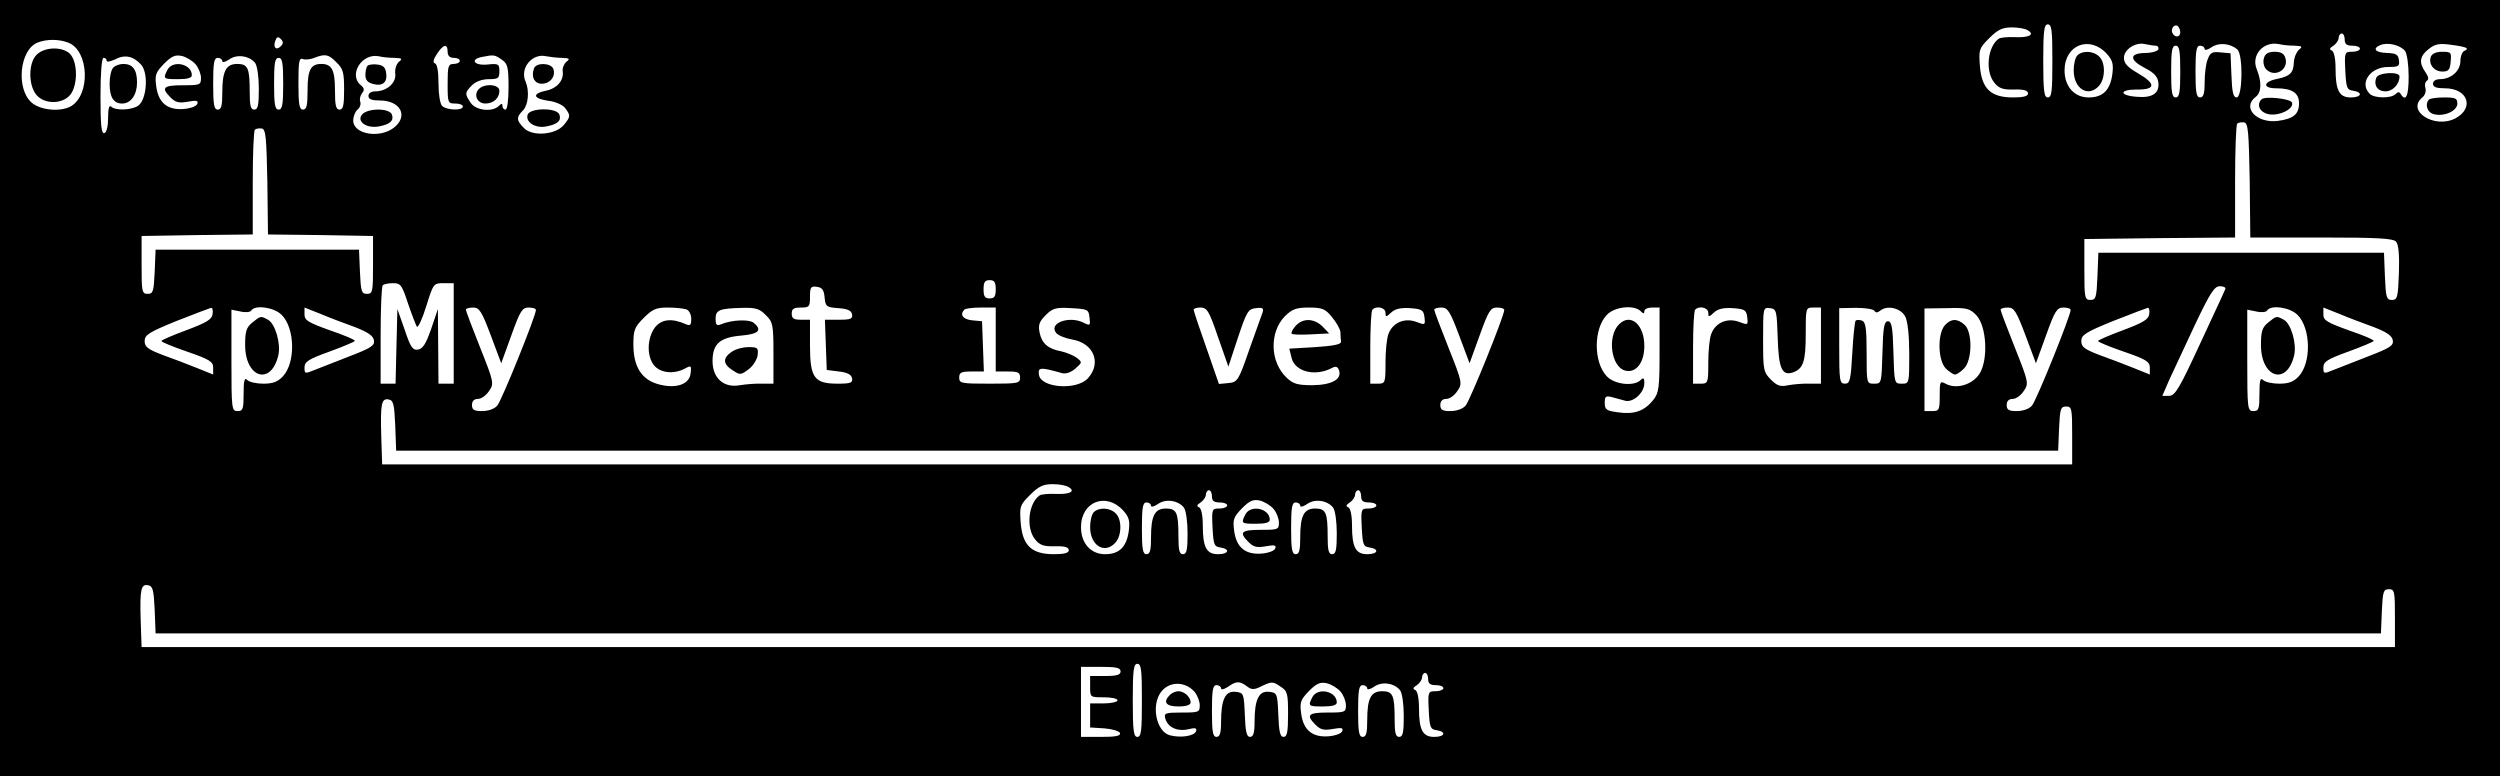 <?xml version="1.0" standalone="no"?>
<!DOCTYPE svg PUBLIC "-//W3C//DTD SVG 20010904//EN"
 "http://www.w3.org/TR/2001/REC-SVG-20010904/DTD/svg10.dtd">
<svg version="1.0" xmlns="http://www.w3.org/2000/svg"
 width="821pt" height="255pt" viewBox="0 0 821 255"
 preserveAspectRatio="xMidYMid meet">

<g transform="translate(0,255) scale(0.1,-0.1)"
fill="#000000" stroke="none">
<path d="M0 1275 l0 -1275 4105 0 4105 0 0 1275 0 1275 -4105 0 -4105 0 0
-1275z m6740 1075 c0 -100 -2 -120 -15 -120 -12 0 -15 20 -15 120 0 100 3 120
15 120 13 0 15 -20 15 -120z m420 94 c0 -16 -16 -19 -25 -4 -8 13 4 32 16 25
5 -4 9 -13 9 -21z m-500 6 c23 -14 3 -24 -43 -22 -23 1 -47 -1 -53 -5 -37 -26
-45 -107 -15 -144 15 -19 28 -24 65 -23 32 1 46 -3 46 -13 0 -9 -15 -13 -49
-13 -73 0 -103 28 -109 103 -4 54 -3 58 31 92 28 28 43 35 74 35 21 0 45 -4
53 -10z m1040 -30 c0 -15 7 -20 25 -20 14 0 25 -4 25 -10 0 -5 -11 -10 -25
-10 -25 0 -26 -1 -23 -62 3 -57 5 -63 26 -66 33 -5 27 -22 -8 -22 -38 0 -50
23 -50 94 0 34 -5 56 -12 60 -9 3 -8 8 5 16 9 6 17 18 17 25 0 8 5 15 10 15 6
0 10 -9 10 -20z m-6778 -22 c-15 -15 -26 -4 -18 18 5 13 9 15 18 6 9 -9 9 -15
0 -24z m-698 12 c69 -26 74 -174 7 -210 -35 -18 -98 -12 -127 13 -52 45 -40
173 19 197 30 12 70 12 101 0z m6695 -37 c19 -21 22 -34 18 -66 -7 -53 -31
-77 -78 -77 -47 0 -79 36 -79 89 0 84 83 116 139 54z m159 27 c8 0 12 -5 10
-12 -2 -6 -22 -12 -44 -12 -52 -1 -52 -23 1 -50 29 -15 41 -28 43 -47 4 -35
-19 -51 -69 -47 -60 4 -61 24 -2 24 63 -1 64 19 3 54 -34 20 -45 32 -45 50 0
28 39 53 70 45 11 -2 26 -5 33 -5z m269 -12 c20 -16 18 -158 -2 -158 -11 0
-15 17 -17 73 l-3 72 -33 3 c-27 3 -34 -1 -42 -23 -6 -14 -10 -49 -10 -76 0
-37 -4 -49 -15 -49 -12 0 -15 16 -15 85 0 69 3 85 15 85 8 0 15 -5 15 -11 0
-5 10 -3 23 6 23 16 60 13 84 -7z m188 12 c25 -1 28 -3 15 -13 -8 -7 -16 -25
-17 -41 -1 -35 -12 -46 -54 -55 -47 -9 -50 -31 -4 -31 52 0 75 -15 75 -49 0
-36 -18 -51 -69 -58 -70 -9 -120 44 -73 79 19 15 20 49 3 91 -19 47 23 93 74
82 11 -3 34 -5 50 -5z m363 -17 c7 -10 12 -46 12 -85 0 -63 -9 -84 -26 -57 -4
8 -9 8 -17 0 -15 -15 -70 -14 -85 1 -35 35 2 88 60 88 35 0 39 2 36 23 -2 18
-10 22 -38 23 -39 1 -51 14 -23 26 25 10 65 0 81 -19z m202 9 c3 -3 -1 -7 -7
-9 -7 -3 -13 -18 -13 -33 0 -33 -31 -60 -67 -60 -14 0 -23 -6 -23 -15 0 -11
11 -15 39 -15 76 0 98 -65 34 -99 -68 -35 -162 25 -108 69 9 7 13 21 10 31 -3
9 -1 20 5 24 7 4 5 14 -5 28 -22 31 -19 53 11 76 21 17 35 19 72 14 26 -3 49
-8 52 -11z m-6630 -12 c0 -13 7 -20 20 -20 11 0 20 -4 20 -10 0 -5 -9 -10 -20
-10 -18 0 -20 -7 -20 -65 0 -63 1 -65 25 -65 14 0 25 -4 25 -10 0 -14 -54 -12
-68 2 -7 7 -12 39 -12 74 0 38 -4 64 -12 66 -7 3 -5 13 7 31 21 32 35 35 35 7z
m5690 -65 c0 -69 -3 -85 -15 -85 -12 0 -15 16 -15 85 0 69 3 85 15 85 12 0 15
-16 15 -85z m-6696 22 c24 -28 18 -114 -10 -134 -21 -15 -76 -17 -89 -3 -7 6
-10 -8 -10 -37 0 -28 -5 -48 -12 -50 -10 -4 -13 25 -13 121 0 77 4 126 10 126
6 0 10 -4 10 -9 0 -6 12 -3 28 4 32 17 60 11 86 -18z m179 1 c9 -11 17 -31 17
-44 0 -23 -3 -24 -60 -24 -64 0 -72 -8 -40 -40 17 -17 28 -19 57 -14 28 5 35
4 31 -7 -3 -8 -22 -15 -45 -17 -53 -4 -83 20 -90 75 -5 37 -2 45 26 74 25 25
37 30 59 25 15 -4 35 -16 45 -28z m195 5 c7 -10 12 -46 12 -85 0 -54 -3 -68
-15 -68 -12 0 -15 13 -15 59 0 78 -6 91 -41 91 -37 0 -49 -24 -49 -94 0 -43
-3 -56 -15 -56 -12 0 -15 16 -15 85 0 69 3 85 15 85 8 0 15 -5 15 -11 0 -5 10
-3 23 6 25 18 66 12 85 -12z m267 2 c22 -21 25 -33 25 -90 0 -51 -3 -65 -15
-65 -12 0 -15 14 -15 63 0 67 -10 87 -45 87 -35 0 -45 -20 -45 -87 0 -49 -3
-63 -15 -63 -12 0 -15 16 -15 86 0 72 2 85 15 80 8 -3 25 -1 37 4 36 14 47 12
73 -15z m190 15 c25 -1 28 -3 15 -13 -8 -7 -14 -24 -12 -39 4 -30 -28 -58 -65
-58 -14 0 -23 -6 -23 -15 0 -11 11 -15 37 -15 68 0 95 -51 47 -89 -47 -37
-134 -22 -134 23 0 13 6 29 14 36 8 6 12 18 9 26 -3 8 0 20 6 28 8 10 8 16 -4
26 -42 35 4 107 60 95 11 -3 34 -5 50 -5z m353 -6 c19 -13 22 -24 22 -90 0
-43 -4 -74 -10 -74 -5 0 -10 5 -10 12 0 9 -3 9 -12 0 -21 -21 -75 -15 -92 10
-20 29 -20 34 4 58 12 12 33 20 55 20 31 0 35 3 35 26 0 24 -3 26 -40 22 -43
-4 -58 17 -17 25 39 8 42 7 65 -9z m197 6 c25 -1 28 -3 15 -13 -8 -7 -14 -21
-12 -32 4 -29 -19 -56 -56 -63 -46 -10 -41 -26 9 -33 24 -3 48 -14 55 -24 18
-24 18 -28 -4 -55 -27 -33 -103 -39 -131 -11 -26 26 -26 36 -3 59 17 18 21 64
8 94 -20 44 22 95 69 83 11 -2 34 -5 50 -5z m-915 -85 c0 -69 -3 -85 -15 -85
-12 0 -15 16 -15 85 0 69 3 85 15 85 12 0 15 -16 15 -85z m6458 -318 l2 -187
234 0 c188 0 236 -3 245 -14 8 -9 11 -46 9 -103 -3 -80 -5 -88 -23 -88 -18 0
-20 8 -23 78 l-3 77 -469 0 -469 0 -3 -77 c-3 -70 -5 -78 -23 -78 -19 0 -20 7
-20 100 l0 100 248 3 247 2 0 184 c0 100 3 186 7 190 4 4 14 5 23 4 13 -3 15
-31 18 -191z m-6510 -4 l2 -173 173 -2 172 -3 0 -95 c0 -88 -1 -95 -20 -95
-18 0 -20 8 -23 73 l-3 72 -334 0 -334 0 -3 -72 c-3 -65 -5 -73 -23 -73 -19 0
-20 7 -20 95 l0 95 183 3 182 2 0 169 c0 92 3 171 7 175 4 4 14 5 23 4 13 -3
15 -29 18 -175z m2392 -353 c0 -23 -4 -30 -20 -30 -16 0 -20 7 -20 30 0 23 4
30 20 30 16 0 20 -7 20 -30z m-1930 -47 c13 -38 26 -71 29 -76 4 -4 18 26 31
68 23 74 24 75 57 75 l33 0 0 -165 0 -165 -25 0 -25 0 -1 123 -1 122 -22 -65
c-17 -49 -28 -66 -43 -68 -18 -3 -25 8 -44 65 l-24 68 -3 -122 -3 -123 -24 0
-25 0 0 158 c0 87 3 162 7 165 3 4 19 7 34 7 25 0 29 -6 49 -67z m1368 20 c3
-30 6 -32 45 -35 30 -2 43 -8 45 -20 3 -15 -4 -18 -43 -18 l-46 0 3 -82 3 -83
40 -5 c27 -3 41 -10 43 -22 3 -15 -4 -18 -47 -18 -77 0 -91 19 -91 125 l0 85
-30 0 c-23 0 -30 4 -30 20 0 16 7 20 30 20 28 0 30 3 30 36 0 31 3 35 23 32
17 -2 23 -11 25 -35z m4600 28 c-1 -4 -39 -85 -83 -180 -68 -147 -82 -171
-102 -171 l-22 0 23 53 c13 28 51 109 84 180 50 105 64 127 82 127 12 0 20 -4
18 -9z m-6610 -83 c-2 -17 -21 -28 -85 -52 -46 -17 -83 -33 -83 -36 0 -3 38
-19 85 -35 73 -25 85 -33 85 -52 l0 -23 -52 21 c-29 12 -80 31 -113 43 -50 19
-60 27 -60 46 0 20 14 29 105 66 58 23 109 42 113 43 5 1 7 -9 5 -21z m227 -2
c44 -44 46 -157 4 -202 -17 -18 -33 -24 -64 -24 -22 0 -46 5 -53 12 -9 9 -12
-1 -12 -45 0 -50 -2 -57 -20 -57 -19 0 -20 7 -20 166 l0 167 30 -6 c16 -4 32
-2 35 3 12 20 75 11 100 -14z m240 -40 c44 -17 61 -29 63 -44 3 -17 -10 -25
-80 -52 -46 -18 -98 -38 -115 -45 -32 -13 -33 -13 -33 8 0 19 12 27 81 52 44
16 82 32 84 35 2 4 -34 19 -81 35 -72 26 -84 33 -84 52 l0 23 53 -21 c28 -12
79 -31 112 -43z m447 -28 l34 -91 33 91 c29 81 36 92 57 92 13 0 24 -3 24 -8
0 -19 -113 -299 -127 -314 -9 -11 -30 -18 -50 -18 -26 0 -33 4 -33 20 0 13 7
20 20 20 11 0 27 12 36 26 17 24 16 29 -29 142 -26 65 -47 121 -47 125 0 4 11
7 24 7 20 0 28 -12 58 -92z m642 86 c9 -3 16 -17 16 -31 0 -20 -3 -24 -17 -18
-47 21 -80 17 -102 -10 -26 -35 -28 -94 -3 -125 21 -25 65 -30 102 -10 20 11
21 9 18 -16 -4 -38 -51 -52 -109 -35 -53 16 -79 58 -79 130 0 47 4 57 34 87
29 29 41 34 79 34 25 0 52 -3 61 -6z m261 -19 c23 -22 25 -31 25 -125 l0 -100
-37 0 c-21 1 -54 -2 -73 -5 -53 -10 -90 23 -90 79 0 57 24 78 95 84 57 5 69
18 40 42 -15 12 -71 10 -107 -5 -14 -6 -18 -2 -18 18 0 29 12 34 88 36 44 1
57 -3 77 -24z m755 -80 l0 -105 40 0 c33 0 40 -3 40 -20 0 -19 -7 -20 -100
-20 -93 0 -100 1 -100 20 0 17 7 20 40 20 l41 0 -3 83 -3 82 -32 3 c-31 3 -42
19 -26 35 3 4 28 7 55 7 l48 0 0 -105z m308 72 c3 -26 2 -27 -17 -18 -48 26
-120 0 -92 -33 7 -8 30 -17 52 -21 71 -12 97 -77 52 -127 -37 -41 -155 -32
-161 11 -4 25 4 26 74 6 13 -4 29 1 45 14 23 21 24 21 5 36 -11 8 -33 17 -50
21 -44 8 -65 26 -72 62 -5 25 -1 36 20 57 23 23 33 26 84 23 54 -3 57 -4 60
-31z m422 -64 l34 -97 31 94 c29 87 34 95 59 98 23 3 27 0 22 -15 -4 -10 -23
-65 -44 -123 -35 -101 -38 -105 -68 -108 l-31 -3 -41 118 c-23 65 -42 121 -42
126 0 4 11 7 23 7 21 0 28 -12 57 -97z m374 66 c14 -17 27 -39 28 -50 0 -10 1
-25 2 -31 1 -9 -25 -14 -85 -18 l-85 -5 8 -32 c12 -44 77 -60 131 -32 13 7 19
6 24 -6 11 -30 -22 -49 -86 -50 -49 0 -64 4 -85 24 -56 52 -58 150 -6 203 24
23 37 28 78 28 44 0 54 -4 76 -31z m176 14 c0 -15 2 -15 19 1 13 12 32 16 62
14 39 -3 44 -6 47 -30 3 -26 2 -26 -27 -15 -38 14 -77 -2 -91 -39 -6 -14 -10
-57 -10 -95 0 -67 -1 -69 -25 -69 l-25 0 0 118 c0 65 3 122 7 125 13 14 43 7
43 -10z m242 -75 l34 -91 33 91 c29 81 36 92 57 92 13 0 24 -3 24 -8 0 -19
-113 -299 -127 -314 -9 -11 -30 -18 -50 -18 -26 0 -33 4 -33 20 0 13 7 20 20
20 11 0 27 12 36 26 17 24 16 29 -29 142 -26 65 -47 121 -47 125 0 4 11 7 24
7 20 0 28 -12 58 -92z m596 80 c9 -9 12 -9 12 0 0 7 11 12 25 12 l25 0 0 -139
c0 -126 -2 -141 -21 -165 -29 -36 -63 -48 -116 -40 -38 5 -43 9 -43 31 0 21 3
24 23 19 12 -3 32 -9 44 -12 26 -7 63 26 63 58 0 17 -3 19 -12 10 -22 -22 -87
-15 -112 13 -43 46 -43 154 0 200 25 28 90 35 112 13z m222 -5 c0 -15 2 -15
19 1 13 12 32 16 62 14 39 -3 44 -6 47 -30 3 -26 2 -26 -27 -15 -38 14 -77 -2
-91 -39 -6 -14 -10 -57 -10 -95 0 -67 -1 -69 -25 -69 l-25 0 0 118 c0 65 3
122 7 125 13 14 43 7 43 -10z m228 -83 c3 -100 14 -125 50 -113 34 12 42 36
42 125 0 87 0 88 25 88 l25 0 0 -125 0 -125 -37 0 c-21 1 -52 -2 -70 -5 -26
-6 -37 -2 -57 18 -25 25 -26 32 -26 132 0 105 0 106 23 103 21 -3 22 -8 25
-98z m318 89 c4 -7 10 -6 19 1 23 19 68 8 82 -20 8 -15 13 -64 13 -122 0 -98
0 -98 -25 -98 -24 0 -24 1 -27 103 -2 83 -6 102 -18 102 -12 0 -16 -19 -18
-102 -3 -102 -3 -103 -27 -103 -25 0 -25 0 -25 100 0 82 -3 102 -15 107 -9 3
-18 3 -21 0 -3 -3 -8 -51 -11 -106 -5 -90 -8 -101 -24 -101 -18 0 -19 10 -19
124 l0 124 55 1 c30 0 57 -4 61 -10z m335 -15 c33 -36 39 -144 10 -191 -23
-36 -75 -52 -110 -34 -20 11 -21 9 -21 -39 0 -47 -2 -50 -25 -50 l-25 0 0 168
0 169 73 1 c67 2 76 -1 98 -24z m161 -66 l34 -91 33 91 c29 81 36 92 57 92 13
0 24 -3 24 -8 0 -19 -113 -299 -127 -314 -9 -11 -30 -18 -50 -18 -26 0 -33 4
-33 20 0 13 7 20 20 20 11 0 27 12 36 26 17 24 16 29 -29 142 -26 65 -47 121
-47 125 0 4 11 7 24 7 20 0 28 -12 58 -92z m406 70 c-2 -17 -21 -28 -85 -52
-46 -17 -83 -33 -83 -36 0 -3 38 -19 85 -35 73 -25 85 -33 85 -52 l0 -23 -52
21 c-29 12 -80 31 -113 43 -50 19 -60 27 -60 46 0 20 14 29 105 66 58 23 109
42 113 43 5 1 7 -9 5 -21z m487 -2 c44 -44 46 -157 4 -202 -17 -18 -33 -24
-64 -24 -22 0 -46 5 -53 12 -9 9 -12 -1 -12 -45 0 -50 -2 -57 -20 -57 -19 0
-20 7 -20 166 l0 167 30 -6 c16 -4 32 -2 35 3 12 20 75 11 100 -14z m250 -40
c44 -17 61 -29 63 -44 3 -17 -10 -25 -80 -52 -46 -18 -98 -38 -115 -45 -32
-13 -33 -13 -33 8 0 19 12 27 81 52 44 16 82 32 84 35 2 4 -34 19 -81 35 -72
26 -84 33 -84 52 l0 23 53 -21 c28 -12 79 -31 112 -43z m-6497 -324 l3 -82
2729 0 2729 0 3 73 c3 64 5 72 23 72 19 0 20 -7 20 -95 l0 -95 -2775 0 -2775
0 -3 94 c-3 107 1 124 25 119 15 -3 18 -16 21 -86z m2212 -202 c23 -14 3 -24
-43 -22 -23 1 -47 -1 -53 -5 -37 -26 -45 -107 -15 -144 15 -19 28 -24 65 -23
32 1 46 -3 46 -13 0 -9 -15 -13 -49 -13 -73 0 -103 28 -109 103 -4 54 -3 58
31 92 28 28 43 35 74 35 21 0 45 -4 53 -10z m470 -30 c0 -15 7 -20 25 -20 14
0 25 -4 25 -10 0 -5 -11 -10 -25 -10 -25 0 -26 -1 -23 -62 3 -57 5 -63 26 -66
33 -5 27 -22 -8 -22 -38 0 -50 23 -50 94 0 34 -5 56 -12 60 -9 3 -8 8 5 16 9
6 17 18 17 25 0 8 5 15 10 15 6 0 10 -9 10 -20z m490 0 c0 -15 7 -20 25 -20
14 0 25 -4 25 -10 0 -5 -11 -10 -25 -10 -25 0 -26 -1 -23 -62 3 -57 5 -63 26
-66 33 -5 27 -22 -8 -22 -38 0 -50 23 -50 94 0 34 -5 56 -12 60 -9 3 -8 8 5
16 9 6 17 18 17 25 0 8 5 15 10 15 6 0 10 -9 10 -20z m-781 -47 c19 -21 22
-34 18 -66 -7 -53 -31 -77 -78 -77 -47 0 -79 36 -79 89 0 84 83 116 139 54z
m199 10 c7 -10 12 -46 12 -85 0 -54 -3 -68 -15 -68 -12 0 -15 13 -15 59 0 78
-6 91 -41 91 -37 0 -49 -24 -49 -94 0 -43 -3 -56 -15 -56 -12 0 -15 16 -15 85
0 69 3 85 15 85 8 0 15 -5 15 -11 0 -5 10 -3 23 6 25 18 66 12 85 -12z m295
-5 c9 -11 17 -31 17 -44 0 -23 -3 -24 -60 -24 -64 0 -72 -8 -40 -40 17 -17 28
-19 57 -14 28 5 35 4 31 -7 -3 -8 -22 -15 -45 -17 -53 -4 -83 20 -90 75 -5 37
-2 45 26 74 25 25 37 30 59 25 15 -4 35 -16 45 -28z m195 5 c7 -10 12 -46 12
-85 0 -54 -3 -68 -15 -68 -12 0 -15 13 -15 59 0 78 -6 91 -41 91 -37 0 -49
-24 -49 -94 0 -43 -3 -56 -15 -56 -12 0 -15 16 -15 85 0 69 3 85 15 85 8 0 15
-5 15 -11 0 -5 10 -3 23 6 25 18 66 12 85 -12z m-3870 -336 l3 -77 3654 0
3654 0 3 73 c3 64 5 72 23 72 19 0 20 -7 20 -95 l0 -95 -3700 0 -3700 0 -3 89
c-3 101 1 119 25 114 15 -3 18 -16 21 -81z m3242 -297 c0 -100 -2 -120 -15
-120 -12 0 -15 20 -15 120 0 100 3 120 15 120 13 0 15 -20 15 -120z m-70 95
c0 -11 -12 -15 -50 -15 l-50 0 0 -35 c0 -35 0 -35 45 -35 25 0 45 -4 45 -10 0
-5 -20 -10 -45 -10 l-45 0 0 -39 0 -40 47 -3 c26 -2 48 -9 51 -15 3 -10 -14
-13 -62 -13 l-66 0 0 115 0 115 65 0 c51 0 65 -3 65 -15z m1010 -25 c0 -15 7
-20 25 -20 14 0 25 -4 25 -10 0 -5 -11 -10 -25 -10 -25 0 -26 -1 -23 -62 3
-57 5 -63 26 -66 33 -5 27 -22 -8 -22 -38 0 -50 23 -50 94 0 34 -5 56 -12 60
-9 3 -8 8 5 16 9 6 17 18 17 25 0 8 5 15 10 15 6 0 10 -9 10 -20z m-767 -42
c9 -11 17 -31 17 -44 0 -23 -3 -24 -59 -24 -55 0 -59 -2 -54 -20 8 -28 38 -43
75 -35 23 6 29 4 26 -6 -5 -16 -49 -23 -85 -14 -46 11 -64 100 -29 144 27 34
78 34 109 -1z m172 18 c16 -12 24 -12 51 2 30 14 35 14 58 -2 24 -15 26 -22
26 -91 0 -59 -3 -75 -15 -75 -11 0 -15 17 -17 73 -3 70 -4 72 -30 75 -34 4
-48 -25 -48 -99 0 -36 -4 -49 -15 -49 -11 0 -15 17 -17 73 -3 70 -4 72 -30 75
-34 4 -48 -25 -48 -99 0 -37 -4 -49 -15 -49 -12 0 -15 16 -15 85 0 69 3 85 15
85 8 0 15 -5 15 -11 0 -5 10 -3 22 5 28 20 39 20 63 2z m308 -18 c9 -11 17
-31 17 -44 0 -23 -3 -24 -60 -24 -64 0 -72 -8 -40 -40 17 -17 28 -19 57 -14
28 5 35 4 31 -7 -3 -8 -22 -15 -45 -17 -53 -4 -83 20 -90 75 -5 37 -2 45 26
74 25 25 37 30 59 25 15 -4 35 -16 45 -28z m195 5 c7 -10 12 -46 12 -85 0 -54
-3 -68 -15 -68 -12 0 -15 13 -15 59 0 78 -6 91 -41 91 -37 0 -49 -24 -49 -94
0 -43 -3 -56 -15 -56 -12 0 -15 16 -15 85 0 69 3 85 15 85 8 0 15 -5 15 -11 0
-5 10 -3 23 6 25 18 66 12 85 -12z"/>
<path d="M120 2370 c-27 -27 -27 -99 -1 -131 26 -32 86 -32 112 0 23 29 25 98
3 129 -20 29 -85 31 -114 2z"/>
<path d="M6822 2368 c-7 -7 -12 -29 -12 -49 0 -61 48 -90 83 -51 21 23 22 76
1 96 -18 19 -55 21 -72 4z"/>
<path d="M7435 2360 c-4 -12 -1 -27 5 -35 27 -33 78 -5 65 35 -4 14 -15 20
-35 20 -20 0 -31 -6 -35 -20z"/>
<path d="M7427 2224 c-18 -18 -6 -43 23 -49 34 -7 84 17 77 38 -4 13 -88 22
-100 11z"/>
<path d="M7804 2295 c-10 -25 4 -45 30 -45 24 0 46 24 46 49 0 17 -70 13 -76
-4z"/>
<path d="M7983 2364 c-9 -24 10 -49 38 -49 20 0 25 6 27 33 3 30 1 32 -28 32
-19 0 -33 -6 -37 -16z"/>
<path d="M7977 2223 c-15 -15 -6 -43 16 -48 34 -9 77 11 77 35 0 17 -6 20 -43
20 -24 0 -47 -3 -50 -7z"/>
<path d="M372 2328 c-7 -7 -12 -30 -12 -53 0 -44 13 -65 41 -65 29 0 49 29 49
69 0 42 -14 61 -45 61 -12 0 -26 -5 -33 -12z"/>
<path d="M550 2321 c-15 -30 -14 -31 35 -31 30 0 45 4 45 13 0 37 -62 51 -80
18z"/>
<path d="M1207 2334 c-4 -4 -7 -18 -7 -30 0 -17 7 -25 26 -30 31 -8 47 6 42
37 -2 17 -10 25 -28 27 -14 2 -29 0 -33 -4z"/>
<path d="M1189 2174 c-19 -23 15 -47 56 -39 37 7 49 19 42 39 -9 22 -80 21
-98 0z"/>
<path d="M1571 2256 c-16 -19 -3 -46 23 -46 27 0 46 18 46 42 0 22 -51 25 -69
4z"/>
<path d="M1754 2326 c-11 -28 1 -51 25 -51 28 0 47 25 38 49 -8 20 -56 21 -63
2z"/>
<path d="M1733 2174 c-9 -25 26 -47 62 -39 37 7 49 19 42 39 -9 23 -95 22
-104 0z"/>
<path d="M829 1491 c-20 -16 -24 -29 -24 -74 0 -108 85 -135 109 -34 9 38 -10
104 -34 117 -24 13 -24 13 -51 -9z"/>
<path d="M2402 1394 c-29 -20 -28 -40 4 -60 24 -16 27 -16 52 3 15 11 28 32
30 46 3 25 0 27 -30 27 -19 0 -44 -7 -56 -16z"/>
<path d="M4255 1480 c-10 -11 -16 -23 -13 -26 3 -3 32 -4 64 -2 l59 3 -22 23
c-28 27 -64 28 -88 2z"/>
<path d="M5317 1485 c-40 -40 -26 -140 20 -152 36 -9 63 26 63 81 0 70 -45
109 -83 71z"/>
<path d="M6387 1482 c-25 -28 -23 -116 3 -142 11 -11 25 -20 30 -20 6 0 19 9
30 20 27 27 28 119 2 143 -24 22 -45 21 -65 -1z"/>
<path d="M7449 1491 c-20 -16 -24 -29 -24 -74 0 -108 85 -135 109 -34 9 38
-10 104 -34 117 -24 13 -24 13 -51 -9z"/>
<path d="M3592 868 c-7 -7 -12 -29 -12 -49 0 -61 48 -90 83 -51 21 23 22 76 1
96 -18 19 -55 21 -72 4z"/>
<path d="M4090 861 c-15 -30 -14 -31 35 -31 30 0 45 4 45 13 0 37 -62 51 -80
18z"/>
<path d="M3842 268 c-24 -24 -13 -38 28 -38 26 0 40 5 40 13 0 18 -21 37 -40
37 -9 0 -21 -5 -28 -12z"/>
<path d="M4310 261 c-15 -30 -14 -31 35 -31 30 0 45 4 45 13 0 37 -62 51 -80
18z"/>
</g>
</svg>
